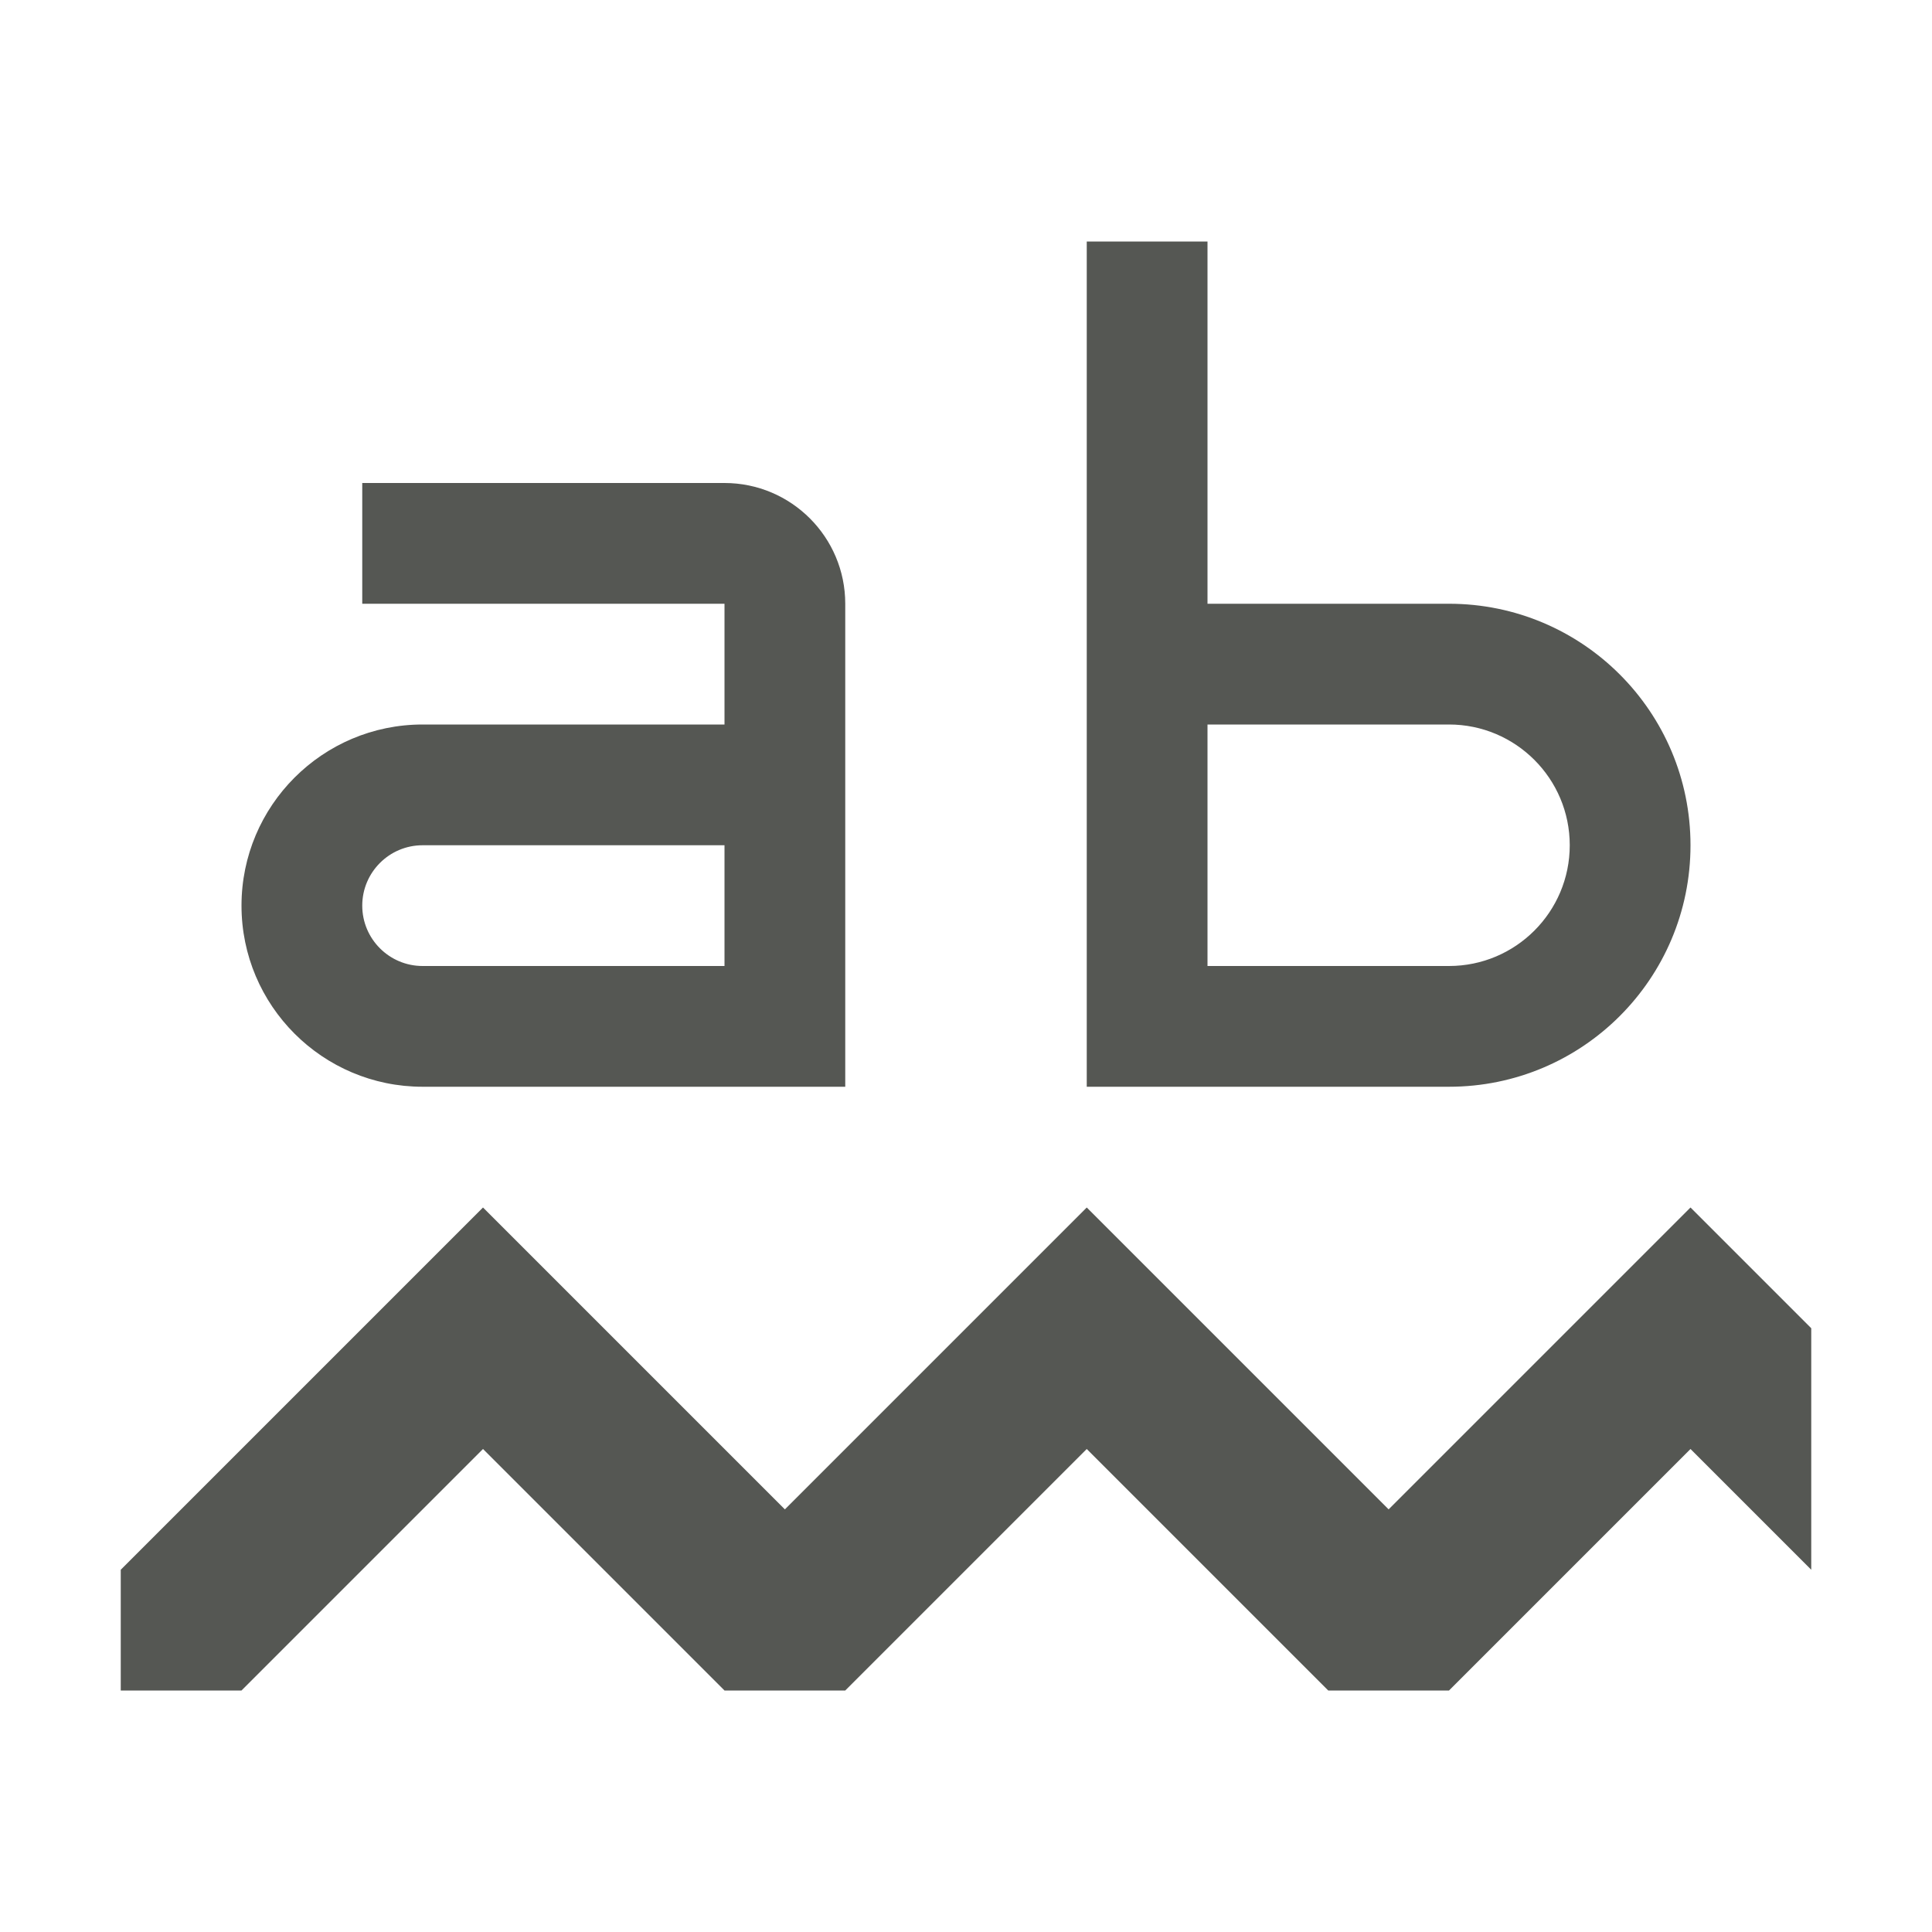 <svg xmlns="http://www.w3.org/2000/svg" viewBox="0 0 16 16">
  <path
     style="fill:#555753"
     d="M 9 2 L 9 9 L 10 9 L 12 9 C 13.105 9 14 8.105 14 7 C 14 5.895 13.105 5 12 5 L 10 5 L 10 2 L 9 2 z M 3 4 L 3 5 L 6 5 L 6 6 L 3.5 6 C 2.672 6 2 6.672 2 7.5 C 2 8.328 2.672 9 3.5 9 L 7 9 L 7 5 C 7 4.448 6.552 4 6 4 L 3 4 z M 10 6 L 12 6 C 12.552 6 13 6.448 13 7 C 13 7.552 12.552 8 12 8 L 10 8 L 10 6 z M 3.5 7 L 6 7 L 6 8 L 3.5 8 C 3.224 8 3 7.776 3 7.5 C 3 7.224 3.224 7 3.5 7 z M 4 10 L 1 13 L 1 14 L 2 14 L 4 12 L 6 14 L 7 14 L 9 12 L 11 14 L 12 14 L 14 12 L 15 13 L 15 11 L 14 10 L 11.5 12.5 L 9 10 L 6.5 12.5 L 4 10 z "
     />
</svg>
